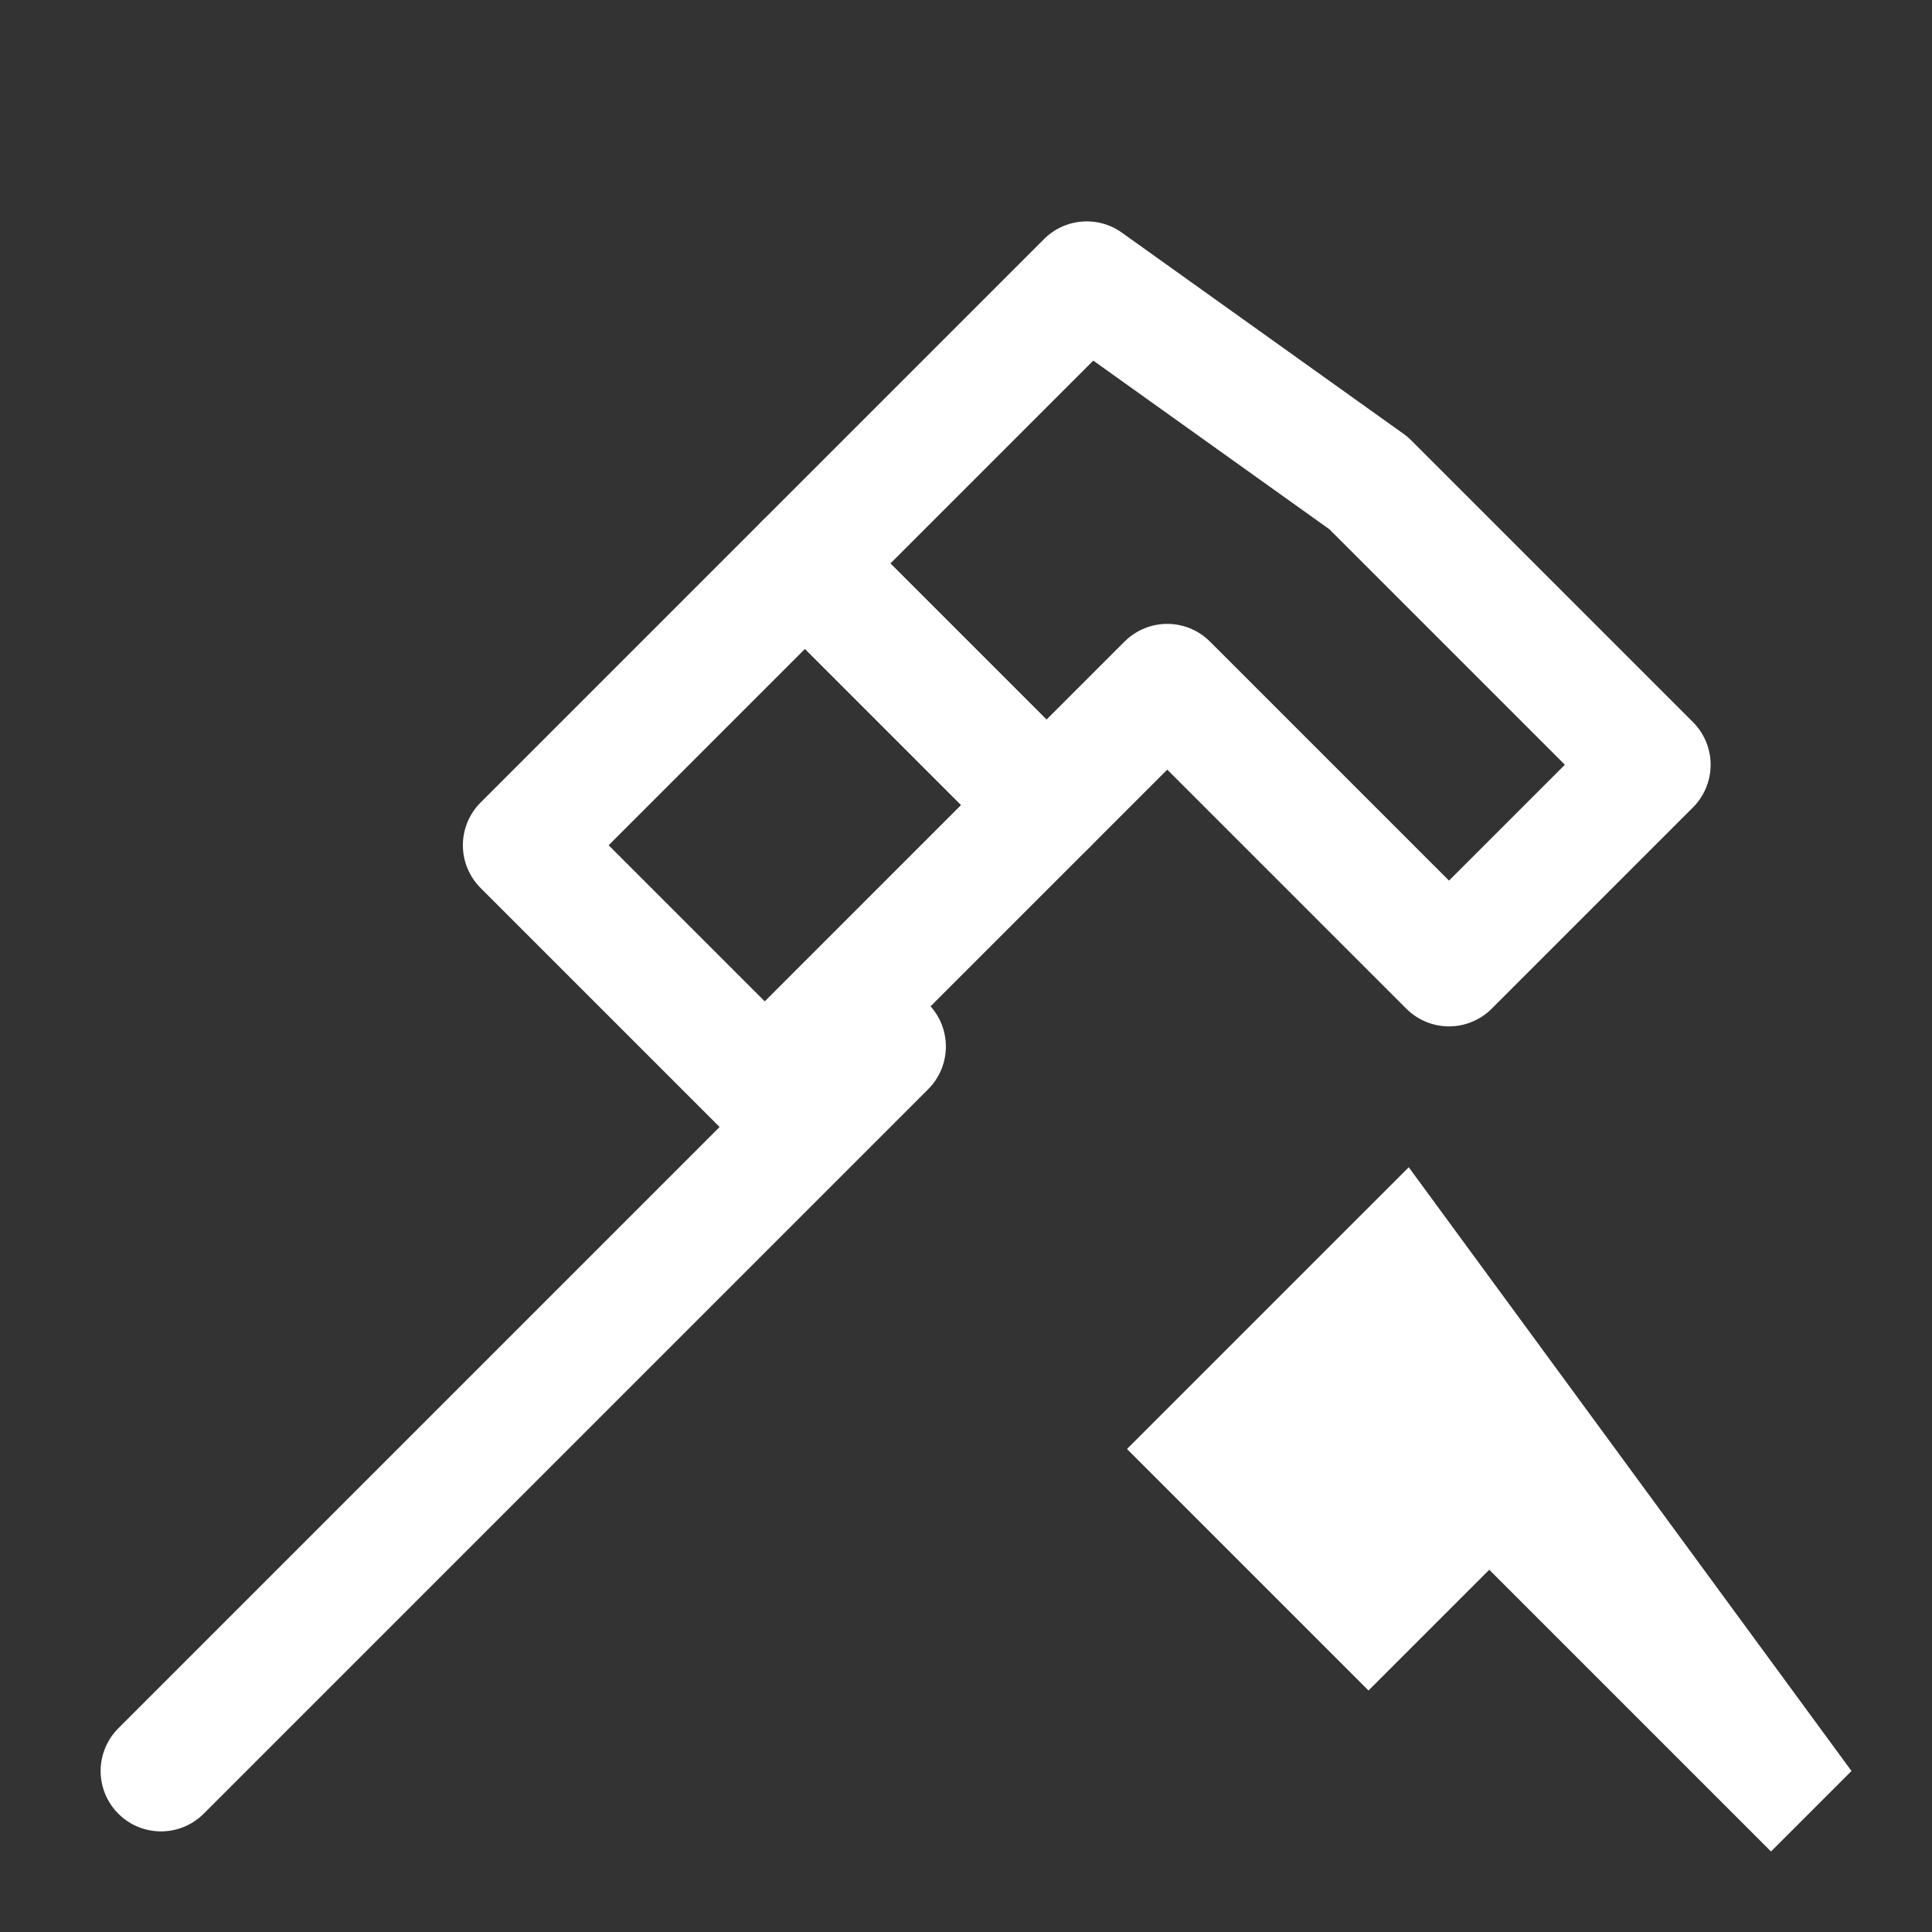 <svg width="24" height="24" viewBox="0 0 24 24" fill="none" xmlns="http://www.w3.org/2000/svg">
<rect x="0" y="0" width="24" height="24" fill="#333333" stroke="none"/>
<path d="M13.5 3.5L10 7L13 10L14.5 8.5L18 12L20.5 9.5L17 6L13.5 3.5Z" stroke="white" stroke-width="1.5" stroke-linecap="round" stroke-linejoin="round"/>
<path d="M6.5 10.5L10 7L13 10L9.5 13.5L6.5 10.5Z" stroke="white" stroke-width="1.5" stroke-linecap="round" stroke-linejoin="round"/>
<path d="M17.5 14.5L14 18L17 21L18.5 19.5L22 23L23 22L17.5 14.5Z" fill="white"/>
<path d="M2 22L11 13" stroke="white" stroke-width="1.5" stroke-linecap="round" stroke-linejoin="round"/>
</svg>
